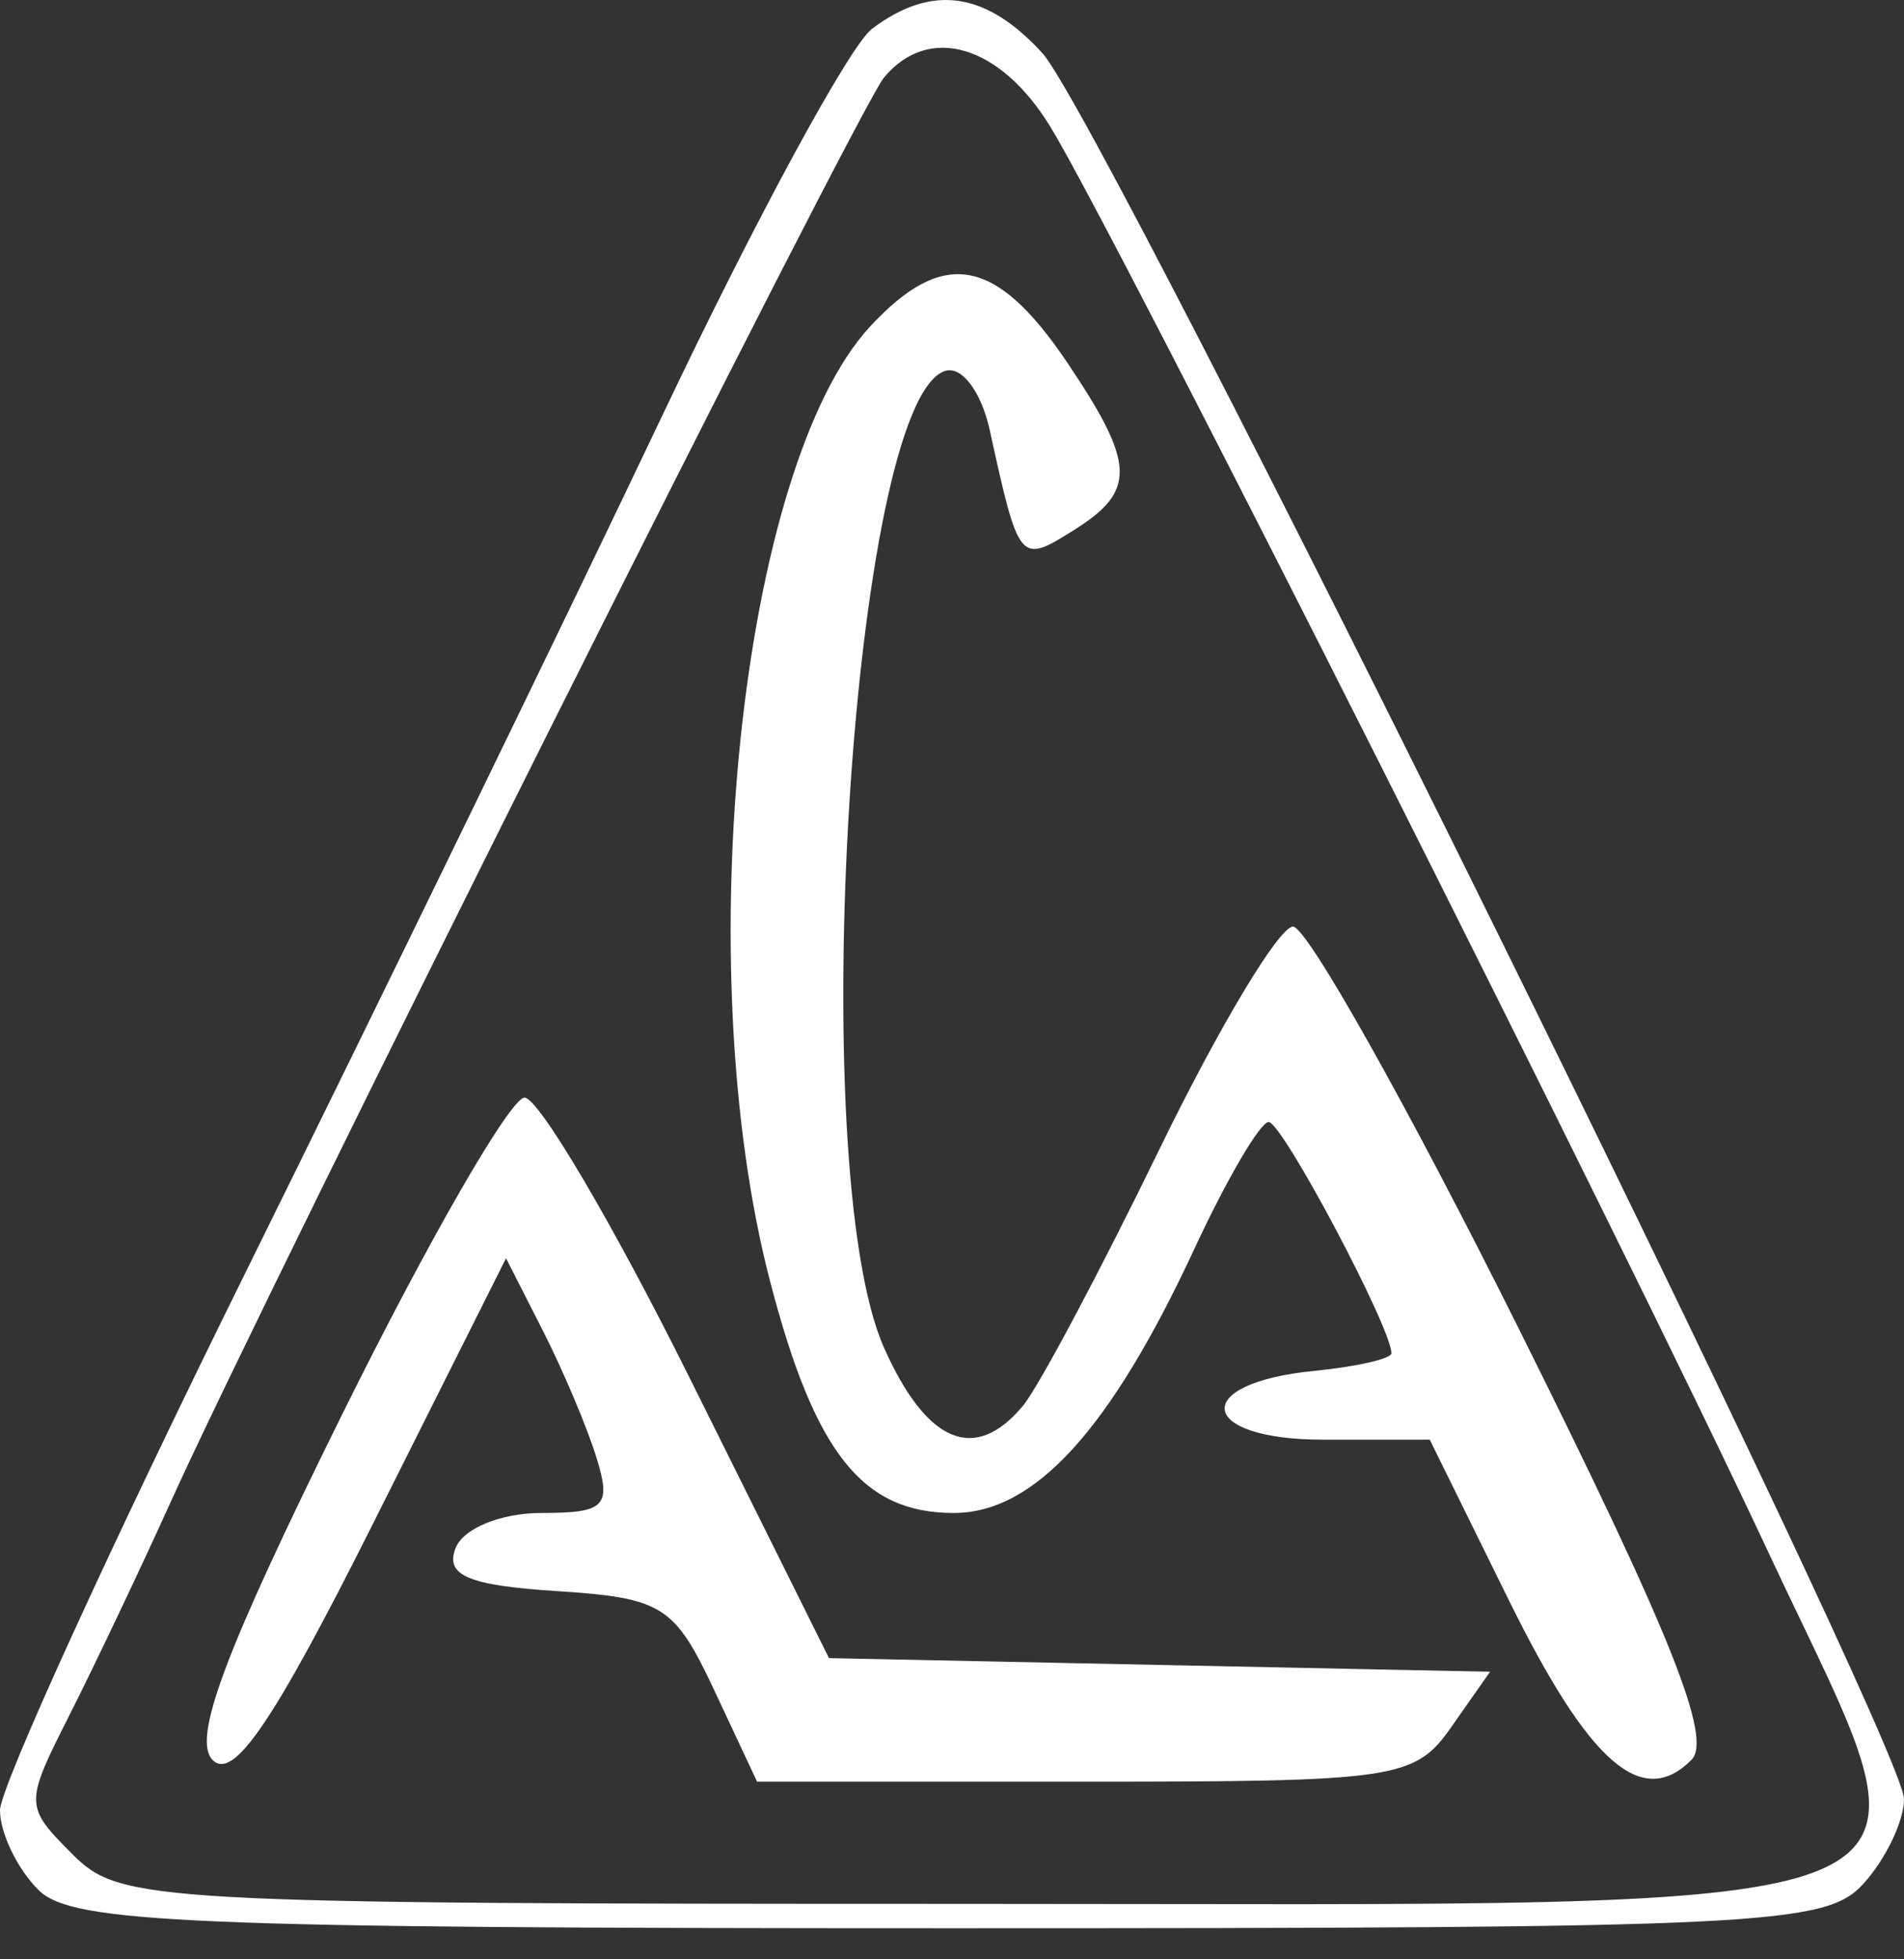 <svg width="35" height="36" viewBox="0 0 35 36" fill="none" xmlns="http://www.w3.org/2000/svg">
<rect x="0" y="0" width="35" height="36" fill="#333333" stroke="none"/>
<path fill-rule="evenodd" clip-rule="evenodd" d="M16.03 0.529C15.62 0.838 13.893 4.019 12.192 7.599C10.491 11.179 7.052 18.247 4.55 23.306C2.047 28.365 0 32.844 0 33.261C0 33.678 0.317 34.336 0.705 34.724C1.32 35.339 3.468 35.429 17.462 35.429C32.444 35.429 33.564 35.375 34.257 34.608C34.666 34.157 35 33.458 35 33.054C35 32.015 20.28 2.2 19.163 0.978C18.127 -0.157 17.129 -0.3 16.03 0.529ZM19.305 2.324C20.496 4.266 29.824 22.779 32.537 28.585C35.736 35.431 36.784 34.981 17.655 34.981C2.808 34.981 2.21 34.947 1.34 34.077C0.448 33.184 0.447 33.152 1.285 31.496C1.751 30.573 2.59 28.808 3.148 27.574C4.916 23.665 15.764 2.012 16.248 1.427C17.069 0.434 18.382 0.819 19.305 2.324ZM15.995 5.999C13.609 8.575 12.646 17.746 14.155 23.539C14.976 26.695 15.851 27.799 17.53 27.799C19.017 27.799 20.407 26.275 21.952 22.953C22.549 21.668 23.165 20.616 23.321 20.616C23.57 20.616 25.577 24.394 25.577 24.864C25.577 24.966 24.936 25.111 24.153 25.189C21.87 25.415 22.008 26.452 24.321 26.452H26.282L27.728 29.385C29.212 32.397 30.182 33.247 31.092 32.336C31.485 31.943 30.715 30.02 27.923 24.421C25.894 20.353 24.025 17.025 23.769 17.025C23.513 17.025 22.409 18.864 21.315 21.112C20.221 23.36 19.093 25.481 18.807 25.826C17.924 26.891 17.038 26.524 16.253 24.769C14.775 21.46 15.652 7.38 17.371 6.816C17.676 6.716 18.038 7.194 18.194 7.904C18.732 10.352 18.742 10.364 19.733 9.745C20.894 9.02 20.875 8.528 19.616 6.658C18.311 4.722 17.342 4.545 15.995 5.999ZM6.285 25.997C4.124 30.362 3.527 31.956 3.91 32.339C4.293 32.722 5.035 31.628 6.862 27.985L9.302 23.119L9.979 24.449C10.351 25.18 10.796 26.233 10.967 26.789C11.241 27.679 11.121 27.799 9.95 27.799C9.205 27.799 8.512 28.084 8.373 28.448C8.181 28.948 8.609 29.129 10.23 29.234C12.175 29.359 12.399 29.499 13.128 31.053L13.917 32.736H19.946C25.689 32.736 26.008 32.688 26.683 31.726L27.391 30.716L21.315 30.591L15.239 30.466L12.677 25.317C11.267 22.485 9.902 20.168 9.643 20.168C9.383 20.168 7.872 22.791 6.285 25.997Z" fill="white"/>
</svg>
